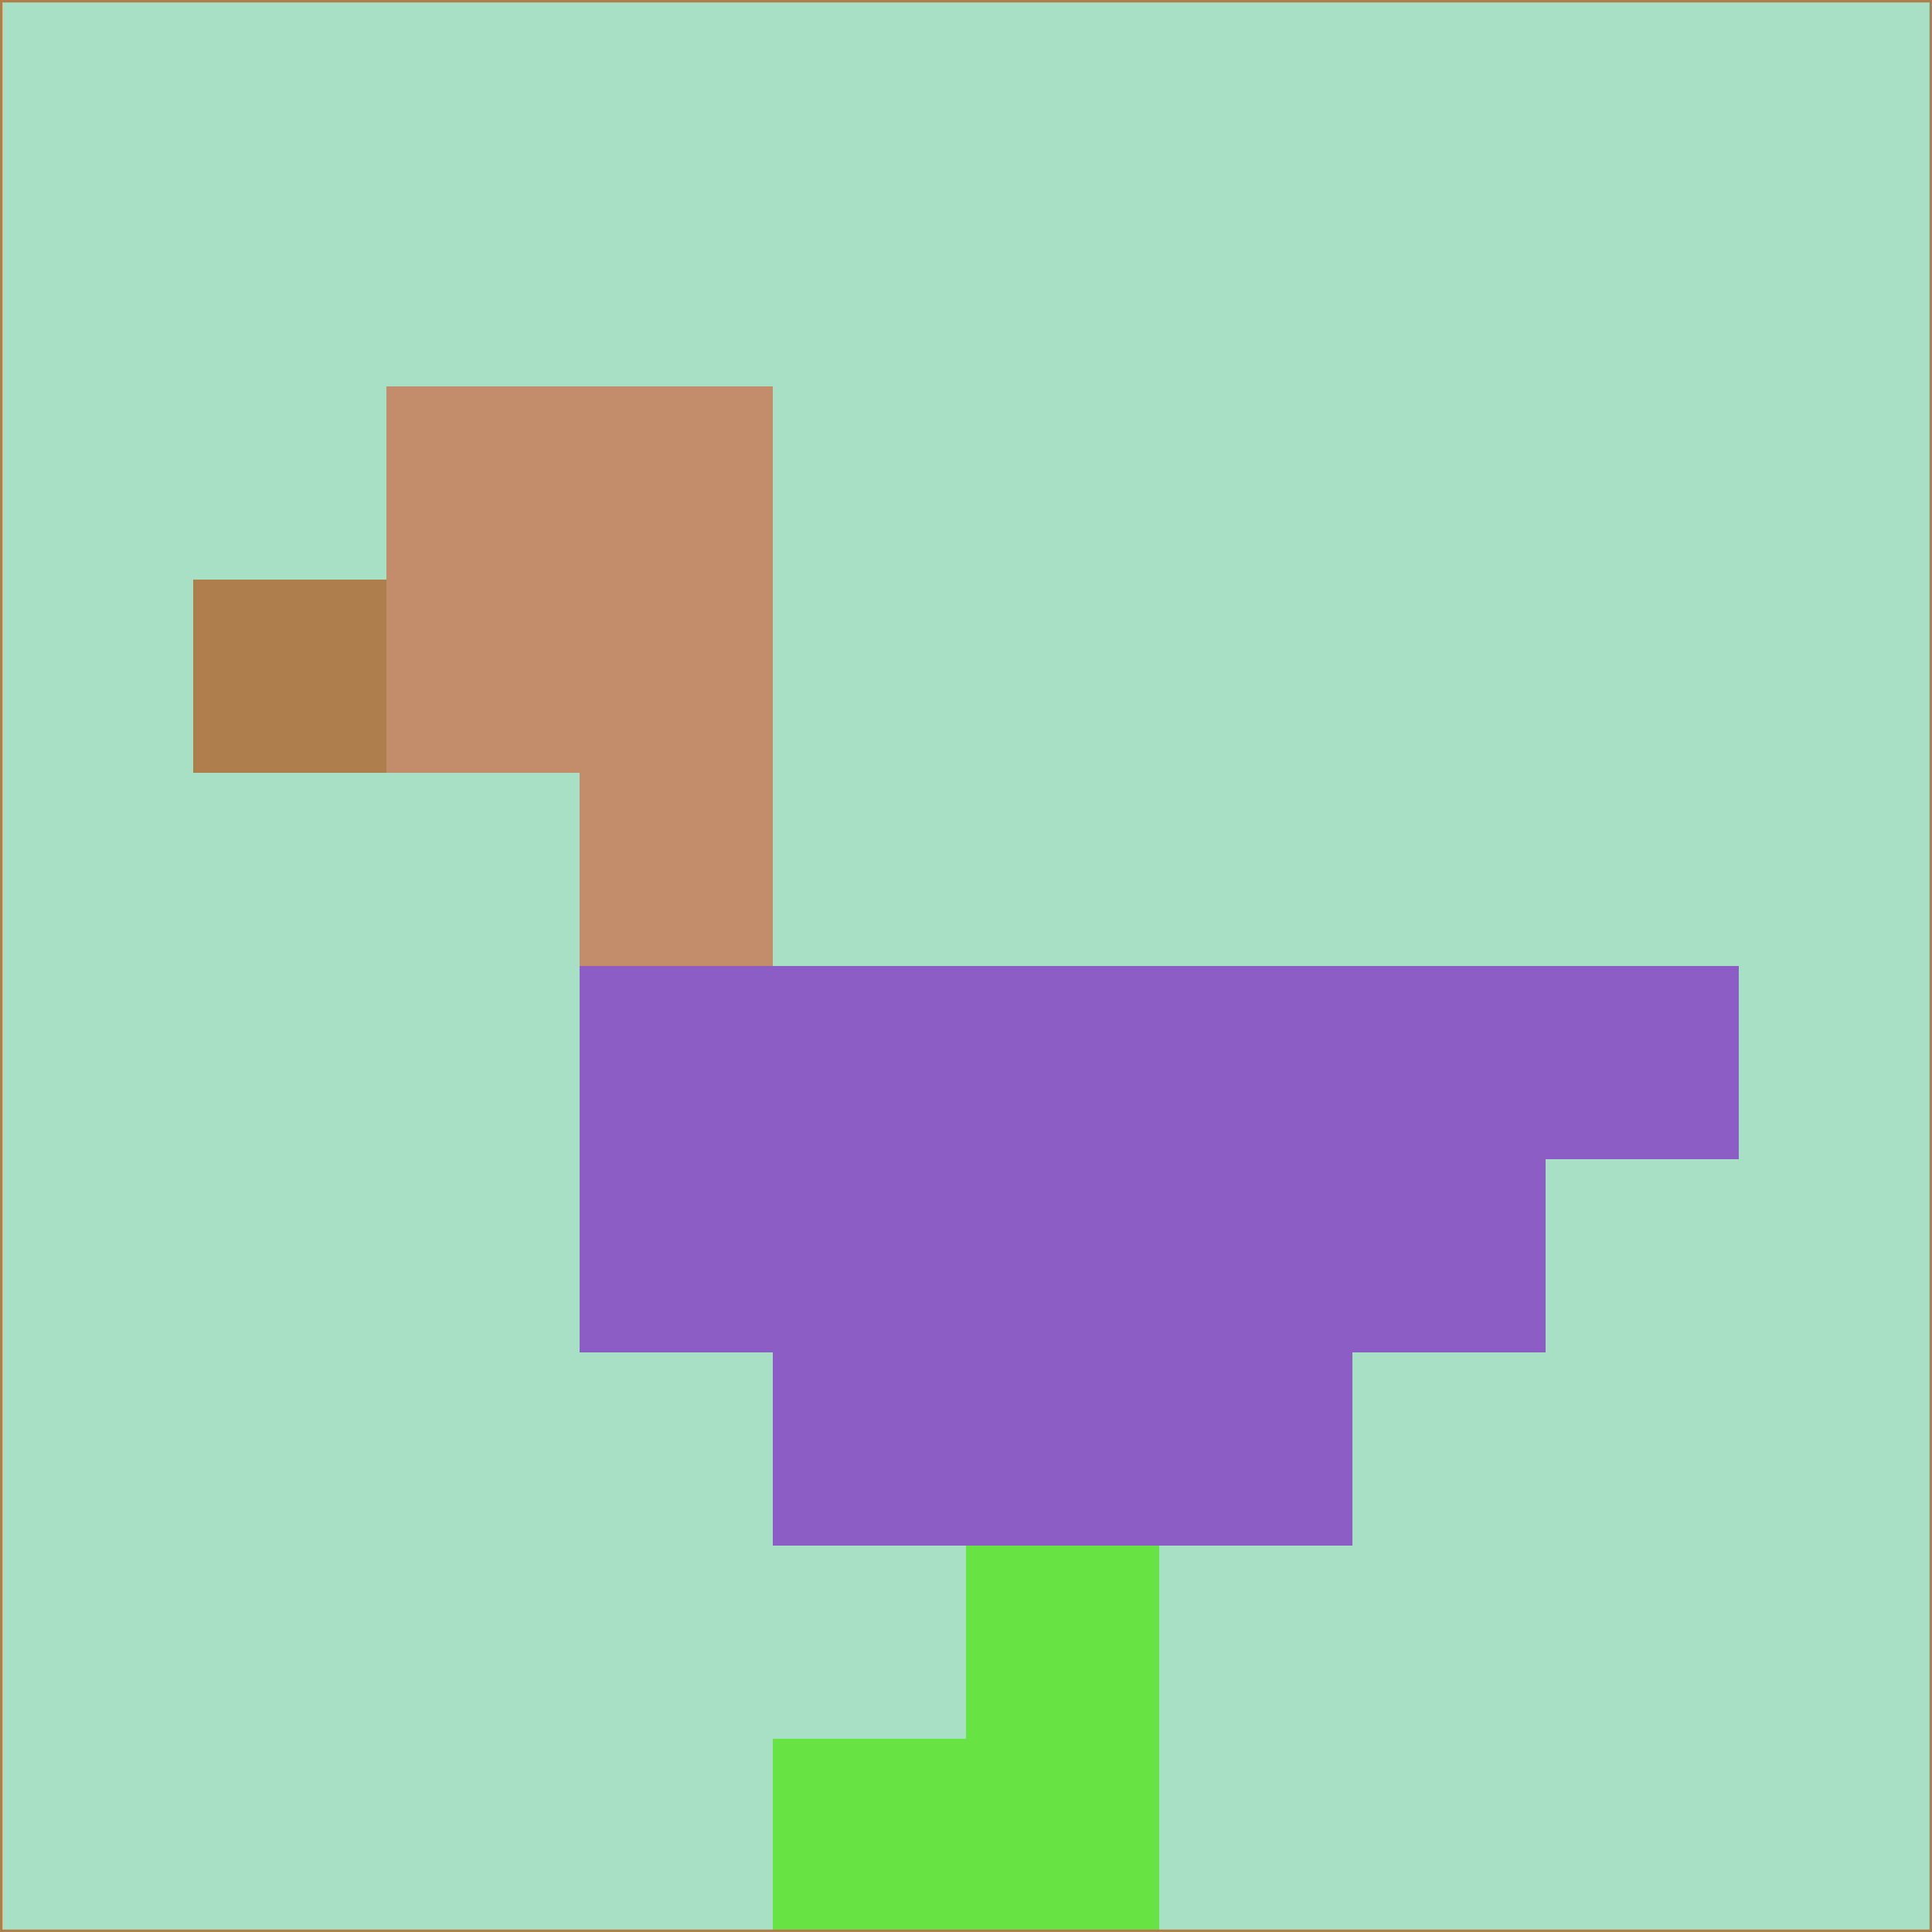 <svg xmlns="http://www.w3.org/2000/svg" version="1.1" width="785" height="785">
  <title>'goose-pfp-694263' by Dmitri Cherniak (Cyberpunk Edition)</title>
  <desc>
    seed=365823
    backgroundColor=#a8e0c5
    padding=20
    innerPadding=0
    timeout=500
    dimension=1
    border=false
    Save=function(){return n.handleSave()}
    frame=12

    Rendered at 2024-09-15T22:37:00.668Z
    Generated in 1ms
    Modified for Cyberpunk theme with new color scheme
  </desc>
  <defs/>
  <rect width="100%" height="100%" fill="#a8e0c5"/>
  <g>
    <g id="0-0">
      <rect x="0" y="0" height="785" width="785" fill="#a8e0c5"/>
      <g>
        <!-- Neon blue -->
        <rect id="0-0-2-2-2-2" x="157" y="157" width="157" height="157" fill="#c38d6c"/>
        <rect id="0-0-3-2-1-4" x="235.5" y="157" width="78.5" height="314" fill="#c38d6c"/>
        <!-- Electric purple -->
        <rect id="0-0-4-5-5-1" x="314" y="392.5" width="392.5" height="78.5" fill="#8c5ec5"/>
        <rect id="0-0-3-5-5-2" x="235.5" y="392.5" width="392.5" height="157" fill="#8c5ec5"/>
        <rect id="0-0-4-5-3-3" x="314" y="392.5" width="235.5" height="235.5" fill="#8c5ec5"/>
        <!-- Neon pink -->
        <rect id="0-0-1-3-1-1" x="78.5" y="235.5" width="78.5" height="78.5" fill="#ae7e4d"/>
        <!-- Cyber yellow -->
        <rect id="0-0-5-8-1-2" x="392.5" y="628" width="78.5" height="157" fill="#68e344"/>
        <rect id="0-0-4-9-2-1" x="314" y="706.5" width="157" height="78.5" fill="#68e344"/>
      </g>
      <rect x="0" y="0" stroke="#ae7e4d" stroke-width="2" height="785" width="785" fill="none"/>
    </g>
  </g>
  <script xmlns=""/>
</svg>